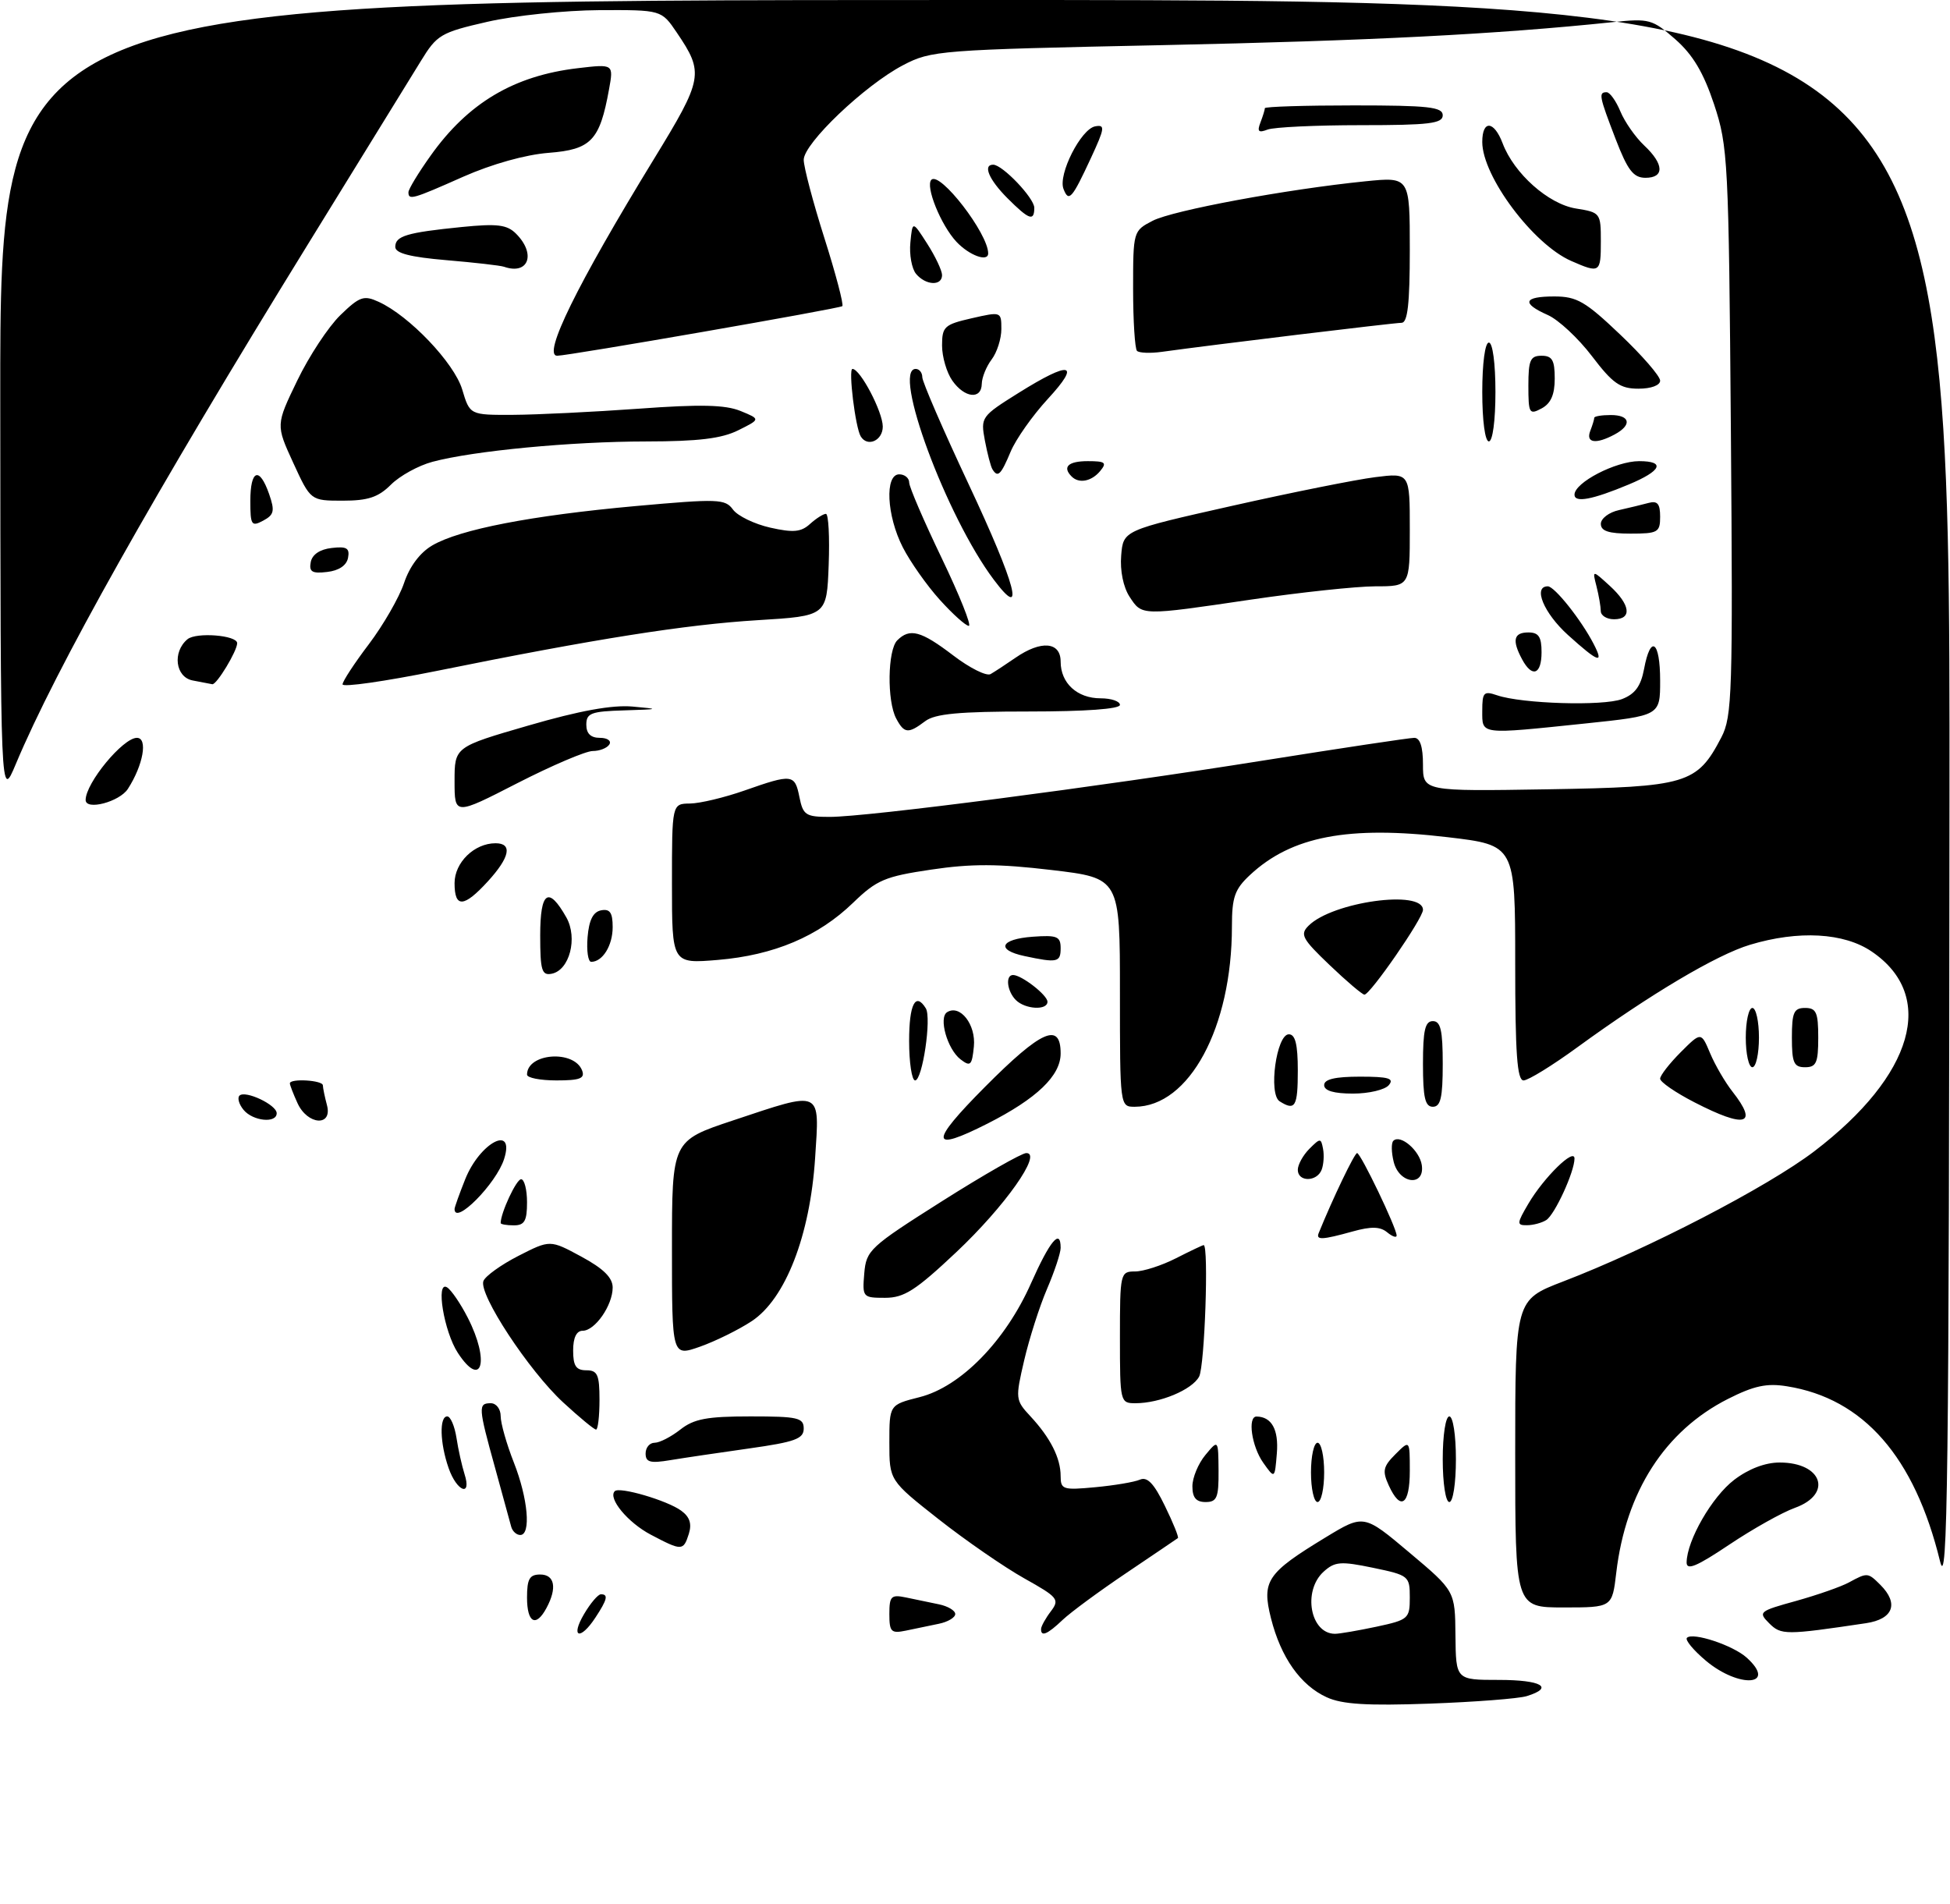<?xml version="1.0" encoding="UTF-8" standalone="no"?>
<!DOCTYPE svg PUBLIC "-//W3C//DTD SVG 1.1//EN" "http://www.w3.org/Graphics/SVG/1.1/DTD/svg11.dtd" >
<svg xmlns="http://www.w3.org/2000/svg" xmlns:xlink="http://www.w3.org/1999/xlink" version="1.1" viewBox="0 0 296 289">
 <g >
 <path fill="currentColor"
d=" M 201.40 257.64 C 197.41 255.82 194.43 251.59 192.93 245.65 C 191.50 239.97 192.31 238.78 201.21 233.37 C 207.02 229.84 207.02 229.84 213.94 235.67 C 220.87 241.50 220.87 241.50 220.93 248.25 C 221.00 255.00 221.00 255.00 227.50 255.00 C 234.00 255.00 235.99 256.15 231.75 257.46 C 230.51 257.84 223.88 258.35 217.00 258.60 C 207.55 258.94 203.74 258.71 201.40 257.64 Z  M 208.95 246.92 C 213.79 245.88 214.00 245.70 214.00 242.49 C 214.00 239.23 213.85 239.11 208.42 237.98 C 203.51 236.96 202.62 237.03 200.92 238.57 C 197.70 241.49 198.89 248.00 202.65 248.00 C 203.34 248.00 206.17 247.51 208.95 246.92 Z  M 258.96 252.10 C 257.06 250.50 255.75 248.93 256.07 248.61 C 256.94 247.72 263.06 249.74 265.14 251.62 C 269.85 255.89 264.02 256.33 258.96 252.10 Z  M 88.66 245.00 C 89.63 243.35 90.78 242.00 91.22 242.00 C 92.37 242.00 92.19 242.79 90.38 245.54 C 88.07 249.07 86.54 248.59 88.66 245.00 Z  M 135.00 245.00 C 135.00 242.29 135.27 242.02 137.50 242.48 C 138.88 242.77 141.12 243.23 142.50 243.52 C 143.88 243.80 145.00 244.47 145.00 245.00 C 145.00 245.53 143.88 246.20 142.50 246.48 C 141.12 246.77 138.88 247.23 137.50 247.52 C 135.27 247.98 135.00 247.71 135.00 245.00 Z  M 158.03 247.25 C 158.05 246.84 158.72 245.63 159.52 244.58 C 160.88 242.78 160.60 242.45 155.47 239.58 C 152.44 237.88 146.60 233.85 142.48 230.61 C 135.00 224.72 135.00 224.72 135.00 218.98 C 135.00 213.24 135.00 213.24 139.58 212.08 C 145.82 210.51 152.61 203.58 156.51 194.78 C 159.38 188.33 161.00 186.39 161.00 189.42 C 161.00 190.20 160.07 193.01 158.93 195.66 C 157.79 198.31 156.24 203.18 155.47 206.47 C 154.11 212.31 154.13 212.53 156.41 214.98 C 159.44 218.24 161.00 221.32 161.00 224.06 C 161.00 226.10 161.36 226.21 166.25 225.75 C 169.14 225.48 172.19 224.97 173.04 224.60 C 174.16 224.12 175.18 225.19 176.83 228.60 C 178.08 231.15 178.96 233.34 178.80 233.47 C 178.63 233.60 175.12 235.97 171.00 238.75 C 166.88 241.52 162.51 244.74 161.29 245.90 C 158.98 248.10 157.98 248.51 158.03 247.25 Z  M 268.55 246.40 C 266.85 244.70 267.02 244.56 272.64 243.01 C 275.86 242.11 279.48 240.85 280.68 240.19 C 283.46 238.68 283.54 238.69 285.43 240.57 C 288.27 243.41 287.39 245.77 283.25 246.39 C 271.05 248.21 270.36 248.21 268.55 246.40 Z  M 80.00 242.50 C 80.00 239.67 80.38 239.00 82.00 239.00 C 84.20 239.00 84.59 241.03 82.96 244.07 C 81.36 247.07 80.00 246.35 80.00 242.50 Z  M 230.00 220.66 C 230.00 197.32 230.00 197.32 237.25 194.53 C 250.12 189.60 268.32 180.16 275.41 174.75 C 290.52 163.22 293.99 151.14 284.12 144.44 C 279.91 141.57 273.01 141.19 265.64 143.41 C 260.57 144.93 250.48 150.93 239.49 158.93 C 235.67 161.72 231.97 164.00 231.27 164.00 C 230.29 164.00 230.00 159.92 230.00 146.15 C 230.00 128.29 230.00 128.29 219.75 127.08 C 204.64 125.29 196.05 126.94 189.75 132.81 C 187.42 134.98 187.00 136.18 187.00 140.64 C 187.00 155.96 180.52 167.98 172.25 168.00 C 170.00 168.00 170.00 167.98 170.00 150.65 C 170.00 133.29 170.00 133.29 159.61 132.06 C 151.58 131.11 147.45 131.09 141.36 132.00 C 134.32 133.04 133.08 133.57 129.50 137.03 C 124.21 142.15 117.49 144.99 108.97 145.71 C 102.00 146.29 102.00 146.29 102.00 134.15 C 102.00 122.00 102.00 122.00 104.75 121.97 C 106.26 121.95 109.97 121.06 113.00 120.00 C 120.26 117.45 120.65 117.49 121.35 121.00 C 121.90 123.73 122.31 124.00 125.93 124.00 C 131.67 124.00 166.67 119.45 191.78 115.44 C 203.65 113.55 213.95 112.00 214.68 112.00 C 215.56 112.00 216.00 113.36 216.00 116.06 C 216.00 120.12 216.00 120.12 234.93 119.81 C 256.07 119.46 257.60 119.01 261.29 111.93 C 262.94 108.76 263.05 105.26 262.74 65.50 C 262.41 24.30 262.30 22.22 260.19 15.84 C 258.58 11.01 256.97 8.31 254.31 5.97 C 250.83 2.92 250.35 2.78 244.82 3.36 C 227.15 5.21 207.83 6.19 176.50 6.85 C 142.55 7.56 141.37 7.65 137.07 9.90 C 131.25 12.95 122.00 21.77 122.00 24.26 C 122.00 25.34 123.41 30.69 125.14 36.14 C 126.87 41.59 128.09 46.24 127.86 46.47 C 127.50 46.83 86.29 54.00 84.58 54.00 C 82.29 54.00 87.58 43.23 99.22 24.21 C 106.75 11.91 106.90 11.10 102.73 4.94 C 100.40 1.50 100.40 1.50 90.95 1.54 C 85.75 1.57 78.12 2.36 73.98 3.31 C 66.90 4.93 66.32 5.28 63.88 9.27 C 62.45 11.59 54.76 24.07 46.79 37.00 C 23.33 75.04 8.47 101.48 2.39 116.00 C 0.08 121.50 0.08 121.50 0.04 60.75 C 0.00 0.00 0.00 0.00 148.00 0.00 C 296.00 0.00 296.00 0.00 295.92 121.25 C 295.85 224.81 295.64 241.70 294.49 237.00 C 290.63 221.15 282.87 212.28 271.26 210.43 C 268.19 209.93 266.24 210.35 262.29 212.35 C 252.72 217.20 246.79 226.43 245.34 238.73 C 244.72 244.00 244.72 244.00 237.36 244.00 C 230.00 244.00 230.00 244.00 230.00 220.66 Z  M 256.02 237.16 C 256.07 233.81 259.87 227.20 263.24 224.63 C 265.43 222.96 267.95 222.00 270.14 222.00 C 276.62 222.00 278.24 226.79 272.46 228.88 C 270.51 229.58 266.01 232.11 262.46 234.49 C 257.53 237.79 256.01 238.43 256.02 237.16 Z  M 98.78 232.95 C 95.29 231.11 92.24 227.42 93.32 226.35 C 94.03 225.63 101.29 227.76 103.40 229.31 C 104.70 230.25 105.04 231.30 104.56 232.83 C 103.73 235.44 103.51 235.44 98.78 232.95 Z  M 77.60 231.75 C 77.42 231.06 76.31 227.02 75.14 222.77 C 72.59 213.58 72.56 213.00 74.50 213.00 C 75.33 213.00 76.00 213.88 76.00 214.96 C 76.00 216.04 76.90 219.21 78.00 222.00 C 80.15 227.46 80.64 233.00 78.97 233.00 C 78.40 233.00 77.79 232.44 77.60 231.75 Z  M 181.00 225.61 C 181.00 224.30 181.89 222.16 182.97 220.86 C 184.93 218.50 184.93 218.50 184.97 223.25 C 185.00 227.34 184.72 228.00 183.00 228.00 C 181.56 228.00 181.00 227.33 181.00 225.61 Z  M 199.00 223.50 C 199.00 221.03 199.45 219.00 200.00 219.00 C 200.55 219.00 201.00 221.03 201.00 223.50 C 201.00 225.97 200.55 228.00 200.00 228.00 C 199.45 228.00 199.00 225.97 199.00 223.50 Z  M 210.80 225.46 C 209.80 223.27 209.95 222.61 211.82 220.74 C 214.00 218.56 214.00 218.56 214.00 223.28 C 214.00 228.46 212.60 229.42 210.80 225.46 Z  M 219.00 221.50 C 219.00 217.83 219.44 215.00 220.00 215.00 C 220.56 215.00 221.00 217.83 221.00 221.50 C 221.00 225.17 220.56 228.00 220.00 228.00 C 219.44 228.00 219.00 225.17 219.00 221.50 Z  M 68.10 222.85 C 66.77 219.05 66.67 215.00 67.89 215.00 C 68.38 215.00 69.01 216.46 69.29 218.25 C 69.56 220.04 70.12 222.51 70.51 223.75 C 71.65 227.29 69.35 226.43 68.10 222.85 Z  M 191.75 222.03 C 189.99 219.55 189.34 214.99 190.75 215.02 C 193.04 215.06 194.11 217.01 193.82 220.60 C 193.50 224.50 193.50 224.50 191.75 222.03 Z  M 98.00 220.63 C 98.00 219.73 98.61 219.00 99.37 219.00 C 100.12 219.00 101.87 218.10 103.27 217.00 C 105.34 215.37 107.33 215.00 113.91 215.00 C 121.11 215.00 122.00 215.20 122.00 216.85 C 122.00 218.40 120.69 218.88 113.75 219.86 C 109.21 220.50 103.81 221.30 101.75 221.64 C 98.70 222.15 98.00 221.96 98.00 220.63 Z  M 85.50 212.89 C 80.29 208.09 72.62 196.43 73.38 194.45 C 73.67 193.70 76.06 191.98 78.70 190.63 C 83.50 188.18 83.50 188.18 88.25 190.75 C 91.61 192.57 93.00 193.94 93.00 195.44 C 93.00 198.14 90.32 202.00 88.44 202.00 C 87.51 202.00 87.00 203.05 87.00 205.00 C 87.00 207.33 87.44 208.00 89.00 208.00 C 90.70 208.00 91.00 208.67 91.00 212.50 C 91.00 214.97 90.76 217.00 90.48 217.00 C 90.19 217.00 87.95 215.15 85.50 212.89 Z  M 170.00 203.00 C 170.00 193.25 170.06 193.00 172.29 193.00 C 173.55 193.00 176.34 192.10 178.50 191.00 C 180.66 189.90 182.55 189.00 182.71 189.00 C 183.50 189.00 182.87 207.38 182.02 208.96 C 180.95 210.96 176.07 213.00 172.35 213.00 C 170.04 213.00 170.00 212.83 170.00 203.00 Z  M 69.50 205.36 C 67.39 202.14 66.10 194.33 67.86 195.41 C 68.50 195.81 69.92 197.89 71.01 200.03 C 74.38 206.62 73.15 210.94 69.50 205.36 Z  M 102.00 189.54 C 102.00 173.16 102.00 173.16 111.25 170.08 C 124.92 165.53 124.41 165.29 123.73 175.79 C 122.96 187.55 119.23 197.16 114.11 200.54 C 112.13 201.85 108.59 203.59 106.25 204.42 C 102.00 205.91 102.00 205.91 102.00 189.54 Z  M 131.19 193.30 C 131.49 189.77 132.01 189.29 143.00 182.33 C 149.32 178.33 155.08 175.04 155.78 175.03 C 158.29 174.98 152.54 183.12 145.15 190.08 C 138.98 195.89 137.24 197.00 134.34 197.00 C 130.96 197.00 130.89 196.91 131.19 193.30 Z  M 200.17 187.18 C 202.29 181.95 205.61 175.03 206.00 175.03 C 206.54 175.02 212.00 186.40 212.00 187.54 C 212.00 187.93 211.36 187.71 210.57 187.06 C 209.51 186.18 208.15 186.14 205.32 186.93 C 200.71 188.21 199.73 188.26 200.17 187.18 Z  M 76.00 185.65 C 76.00 184.11 78.38 179.00 79.10 179.00 C 79.59 179.00 80.00 180.57 80.00 182.50 C 80.00 185.33 79.62 186.00 78.00 186.00 C 76.90 186.00 76.00 185.84 76.00 185.65 Z  M 232.02 182.68 C 234.38 178.69 239.00 174.17 239.00 175.86 C 239.00 177.86 236.01 184.38 234.71 185.20 C 234.05 185.62 232.73 185.98 231.78 185.98 C 230.21 186.00 230.23 185.72 232.02 182.68 Z  M 69.00 183.52 C 69.00 183.26 69.73 181.22 70.62 178.99 C 72.86 173.40 78.21 170.62 76.52 175.93 C 75.33 179.68 69.00 186.07 69.00 183.52 Z  M 197.00 177.57 C 197.00 176.79 197.79 175.36 198.75 174.39 C 200.41 172.73 200.52 172.73 200.83 174.38 C 201.02 175.34 200.92 176.77 200.62 177.56 C 199.90 179.42 197.00 179.44 197.00 177.57 Z  M 211.56 176.38 C 211.20 174.94 211.17 173.50 211.50 173.17 C 212.55 172.12 215.49 174.63 215.82 176.85 C 216.31 180.17 212.40 179.73 211.56 176.38 Z  M 149.50 165.00 C 158.08 156.37 161.00 155.08 161.00 159.91 C 161.00 163.29 157.38 166.76 149.89 170.56 C 141.14 174.99 141.04 173.51 149.50 165.00 Z  M 36.98 168.48 C 36.28 167.64 36.00 166.66 36.35 166.31 C 37.22 165.45 42.00 167.70 42.00 168.98 C 42.00 170.55 38.40 170.19 36.98 168.48 Z  M 45.16 167.45 C 44.52 166.05 44.00 164.70 44.00 164.45 C 44.00 163.67 49.00 163.96 49.01 164.75 C 49.02 165.16 49.30 166.51 49.63 167.75 C 50.51 171.05 46.68 170.79 45.16 167.45 Z  M 257.20 167.32 C 254.34 165.85 252.00 164.24 252.00 163.74 C 252.00 163.25 253.40 161.45 255.11 159.73 C 258.22 156.62 258.22 156.62 259.59 159.88 C 260.34 161.67 261.87 164.29 262.98 165.70 C 266.96 170.77 264.97 171.32 257.20 167.32 Z  M 194.24 167.17 C 192.51 166.07 193.75 157.00 195.64 157.00 C 196.62 157.00 197.00 158.52 197.00 162.50 C 197.00 168.00 196.60 168.67 194.24 167.17 Z  M 216.00 161.50 C 216.00 156.39 216.32 155.00 217.50 155.00 C 218.68 155.00 219.00 156.39 219.00 161.50 C 219.00 166.61 218.68 168.00 217.50 168.00 C 216.32 168.00 216.00 166.61 216.00 161.50 Z  M 201.00 164.71 C 201.00 163.82 202.67 163.43 206.44 163.43 C 210.77 163.43 211.67 163.69 210.82 164.71 C 210.24 165.42 207.79 166.00 205.38 166.00 C 202.48 166.00 201.00 165.57 201.00 164.71 Z  M 80.00 163.12 C 80.00 159.85 87.14 159.31 88.36 162.49 C 88.82 163.70 88.04 164.00 84.47 164.00 C 82.01 164.00 80.00 163.61 80.00 163.12 Z  M 138.00 158.00 C 138.00 152.44 138.97 150.53 140.53 153.05 C 141.43 154.50 140.02 164.00 138.91 164.00 C 138.41 164.00 138.00 161.30 138.00 158.00 Z  M 145.80 160.80 C 143.80 159.26 142.44 154.47 143.77 153.64 C 145.74 152.42 148.16 155.53 147.83 158.85 C 147.54 161.74 147.31 161.96 145.80 160.80 Z  M 265.00 157.50 C 265.00 155.03 265.45 153.00 266.00 153.00 C 266.55 153.00 267.00 155.03 267.00 157.50 C 267.00 159.97 266.55 162.00 266.00 162.00 C 265.45 162.00 265.00 159.97 265.00 157.50 Z  M 272.00 157.50 C 272.00 153.67 272.30 153.00 274.00 153.00 C 275.70 153.00 276.00 153.67 276.00 157.50 C 276.00 161.33 275.70 162.00 274.00 162.00 C 272.30 162.00 272.00 161.33 272.00 157.50 Z  M 154.20 151.80 C 152.86 150.46 152.58 148.00 153.78 148.00 C 155.07 148.00 159.00 151.05 159.00 152.06 C 159.00 153.40 155.62 153.22 154.20 151.80 Z  M 201.82 146.48 C 197.66 142.51 197.30 141.84 198.63 140.52 C 202.25 136.89 216.00 134.99 216.00 138.11 C 216.00 139.40 207.97 151.01 207.11 150.98 C 206.77 150.96 204.39 148.94 201.82 146.48 Z  M 82.00 141.99 C 82.00 135.30 83.25 134.44 85.97 139.26 C 87.73 142.39 86.45 147.29 83.73 147.81 C 82.24 148.10 82.00 147.29 82.00 141.99 Z  M 89.19 142.26 C 89.41 139.64 90.03 138.42 91.25 138.18 C 92.59 137.93 93.00 138.53 93.00 140.73 C 93.00 143.53 91.47 146.00 89.74 146.00 C 89.27 146.00 89.02 144.32 89.19 142.26 Z  M 155.50 145.12 C 151.13 144.19 151.83 142.55 156.75 142.19 C 160.47 141.92 161.00 142.14 161.00 143.94 C 161.00 146.08 160.49 146.19 155.50 145.12 Z  M 69.00 134.06 C 69.00 130.92 72.00 128.00 75.22 128.00 C 77.83 128.00 77.40 130.12 74.06 133.78 C 70.40 137.78 69.00 137.86 69.00 134.06 Z  M 69.00 118.57 C 69.00 113.38 69.00 113.38 80.25 110.12 C 87.96 107.88 92.92 106.98 96.00 107.25 C 100.22 107.63 100.14 107.66 94.75 107.83 C 89.72 107.98 89.00 108.25 89.00 110.00 C 89.00 111.35 89.67 112.00 91.06 112.00 C 92.19 112.00 92.84 112.45 92.50 113.00 C 92.16 113.55 91.02 114.00 89.97 114.00 C 88.92 114.00 83.77 116.20 78.53 118.88 C 69.00 123.77 69.00 123.77 69.00 118.57 Z  M 13.00 121.43 C 13.00 118.86 18.66 112.00 20.78 112.00 C 22.48 112.00 21.74 116.14 19.41 119.75 C 18.13 121.72 13.00 123.07 13.00 121.43 Z  M 136.04 109.07 C 134.62 106.42 134.73 98.67 136.20 97.20 C 138.10 95.30 139.80 95.76 144.68 99.48 C 147.19 101.40 149.75 102.68 150.37 102.32 C 150.99 101.96 152.69 100.85 154.15 99.84 C 158.03 97.16 161.00 97.41 161.00 100.43 C 161.00 103.70 163.51 106.00 167.07 106.00 C 168.68 106.00 170.00 106.45 170.00 107.00 C 170.00 107.62 164.73 108.00 156.19 108.00 C 145.60 108.00 141.93 108.34 140.44 109.47 C 137.87 111.41 137.26 111.36 136.04 109.07 Z  M 225.00 107.88 C 225.00 105.09 225.23 104.85 227.25 105.54 C 231.02 106.83 243.33 107.20 246.20 106.12 C 248.19 105.36 249.07 104.16 249.56 101.55 C 250.55 96.23 252.00 97.28 252.00 103.32 C 252.00 108.63 252.00 108.63 240.64 109.82 C 224.49 111.50 225.00 111.56 225.00 107.88 Z  M 52.00 103.88 C 52.00 103.42 53.80 100.67 56.00 97.77 C 58.19 94.87 60.59 90.70 61.33 88.51 C 62.17 85.99 63.75 83.88 65.62 82.79 C 69.79 80.35 80.68 78.25 96.45 76.82 C 109.03 75.69 110.08 75.72 111.27 77.36 C 111.98 78.32 114.52 79.55 116.91 80.09 C 120.42 80.88 121.60 80.77 122.96 79.53 C 123.89 78.69 124.98 78.00 125.37 78.00 C 125.76 78.00 125.95 81.49 125.79 85.75 C 125.50 93.50 125.50 93.50 115.00 94.14 C 104.05 94.81 90.34 96.97 66.25 101.85 C 58.41 103.43 52.00 104.35 52.00 103.88 Z  M 29.25 103.29 C 26.62 102.79 26.14 98.96 28.46 97.03 C 29.79 95.93 36.00 96.42 36.00 97.63 C 36.00 98.82 32.87 103.99 32.22 103.86 C 31.83 103.79 30.49 103.53 29.25 103.29 Z  M 231.04 100.07 C 229.49 97.18 229.77 96.00 232.00 96.00 C 233.56 96.00 234.00 96.67 234.00 99.00 C 234.00 102.41 232.57 102.93 231.04 100.07 Z  M 238.00 96.38 C 234.34 93.07 232.65 89.00 234.95 89.00 C 235.97 89.00 240.02 94.09 241.91 97.75 C 243.53 100.88 242.64 100.57 238.00 96.38 Z  M 142.66 91.05 C 140.69 88.87 138.17 85.29 137.04 83.08 C 134.58 78.27 134.28 72.00 136.50 72.00 C 137.32 72.00 138.01 72.56 138.01 73.25 C 138.02 73.94 140.25 79.11 142.96 84.75 C 145.67 90.39 147.51 95.00 147.06 95.00 C 146.60 95.00 144.62 93.22 142.66 91.05 Z  M 242.99 92.75 C 242.98 92.06 242.69 90.38 242.34 89.00 C 241.70 86.50 241.70 86.50 244.35 88.92 C 247.50 91.80 247.78 94.00 245.00 94.00 C 243.90 94.00 242.99 93.44 242.99 92.75 Z  M 171.46 90.58 C 170.51 89.12 170.00 86.62 170.19 84.33 C 170.50 80.50 170.50 80.50 187.00 76.79 C 196.07 74.75 205.86 72.79 208.75 72.43 C 214.00 71.77 214.00 71.77 214.00 80.38 C 214.00 89.00 214.00 89.00 208.75 89.00 C 205.86 89.01 197.43 89.91 190.00 91.00 C 173.12 93.49 173.37 93.49 171.46 90.58 Z  M 150.85 87.99 C 143.65 78.42 135.35 56.00 139.00 56.00 C 139.55 56.00 140.00 56.57 140.00 57.26 C 140.00 57.95 143.16 65.25 147.03 73.49 C 154.24 88.85 155.72 94.48 150.85 87.99 Z  M 47.17 85.32 C 47.39 84.17 48.56 83.38 50.35 83.18 C 52.63 82.91 53.11 83.20 52.83 84.68 C 52.61 85.83 51.44 86.62 49.65 86.82 C 47.37 87.09 46.89 86.80 47.17 85.32 Z  M 243.00 79.52 C 243.00 78.70 244.24 77.76 245.75 77.43 C 247.26 77.09 249.29 76.60 250.25 76.34 C 251.59 75.98 252.00 76.47 252.00 78.43 C 252.00 80.81 251.66 81.00 247.50 81.00 C 244.19 81.00 243.00 80.61 243.00 79.52 Z  M 38.00 76.04 C 38.00 71.28 39.38 70.77 40.85 74.99 C 41.74 77.56 41.61 78.14 39.95 79.03 C 38.17 79.98 38.00 79.72 38.00 76.04 Z  M 44.51 70.25 C 41.87 64.50 41.87 64.50 45.12 57.77 C 46.91 54.06 49.85 49.60 51.66 47.84 C 54.59 45.00 55.23 44.78 57.47 45.81 C 62.12 47.92 68.95 55.09 70.16 59.12 C 71.32 63.00 71.32 63.00 77.91 62.97 C 81.53 62.95 90.09 62.53 96.92 62.04 C 106.30 61.35 110.09 61.44 112.40 62.38 C 115.45 63.63 115.45 63.63 112.07 65.31 C 109.55 66.57 106.02 67.00 98.10 67.01 C 86.70 67.02 71.88 68.43 65.64 70.10 C 63.51 70.67 60.68 72.23 59.34 73.57 C 57.43 75.48 55.86 76.00 52.03 76.00 C 47.15 76.00 47.15 76.00 44.51 70.25 Z  M 239.00 75.09 C 239.00 73.25 245.25 70.01 248.81 70.00 C 252.86 70.00 252.21 71.47 247.24 73.54 C 241.72 75.85 239.00 76.36 239.00 75.09 Z  M 162.67 72.33 C 161.22 70.88 162.15 70.00 165.12 70.00 C 167.78 70.00 168.06 70.22 167.00 71.50 C 165.69 73.08 163.78 73.45 162.67 72.33 Z  M 150.65 71.24 C 150.39 70.83 149.88 68.86 149.50 66.87 C 148.84 63.33 148.94 63.19 154.63 59.63 C 162.52 54.70 164.14 55.04 159.05 60.56 C 156.74 63.07 154.20 66.67 153.41 68.56 C 151.93 72.10 151.46 72.55 150.65 71.24 Z  M 130.66 66.25 C 129.84 64.93 128.75 56.00 129.40 56.00 C 130.58 56.00 133.99 62.50 134.00 64.75 C 134.00 66.88 131.68 67.92 130.66 66.25 Z  M 225.00 59.50 C 225.00 55.17 225.42 52.00 226.00 52.00 C 226.58 52.00 227.00 55.17 227.00 59.50 C 227.00 63.83 226.58 67.00 226.00 67.00 C 225.42 67.00 225.00 63.83 225.00 59.50 Z  M 241.39 65.42 C 241.73 64.55 242.00 63.65 242.00 63.42 C 242.00 63.19 243.12 63.00 244.50 63.00 C 247.48 63.00 247.77 64.52 245.07 65.96 C 242.25 67.47 240.69 67.24 241.39 65.42 Z  M 232.00 58.54 C 232.00 54.67 232.29 54.00 234.00 54.00 C 235.62 54.00 236.00 54.67 236.00 57.46 C 236.00 59.91 235.41 61.25 234.00 62.00 C 232.14 63.00 232.00 62.76 232.00 58.54 Z  M 144.56 57.78 C 143.70 56.56 143.00 54.16 143.00 52.45 C 143.00 49.58 143.35 49.26 147.50 48.31 C 151.97 47.29 152.00 47.30 152.00 49.95 C 152.00 51.42 151.34 53.49 150.53 54.56 C 149.72 55.63 149.05 57.29 149.03 58.25 C 148.99 60.70 146.42 60.43 144.56 57.78 Z  M 241.64 54.05 C 239.57 51.33 236.55 48.52 234.93 47.81 C 230.90 46.02 231.26 45.00 235.93 45.00 C 239.35 45.00 240.65 45.75 245.93 50.78 C 249.27 53.95 252.00 57.10 252.00 57.78 C 252.00 58.49 250.64 59.00 248.71 59.00 C 245.93 59.00 244.81 58.22 241.64 54.05 Z  M 172.59 53.26 C 172.27 52.93 172.00 48.70 172.00 43.86 C 172.00 35.10 172.02 35.04 174.97 33.51 C 178.03 31.93 195.28 28.73 207.25 27.52 C 214.00 26.84 214.00 26.84 214.00 37.92 C 214.00 46.12 213.67 49.00 212.75 49.00 C 211.62 49.00 184.02 52.34 176.34 53.41 C 174.60 53.65 172.91 53.58 172.59 53.26 Z  M 139.05 41.57 C 138.40 40.78 138.01 38.64 138.19 36.82 C 138.51 33.50 138.51 33.50 140.75 37.00 C 141.98 38.92 142.99 41.06 143.00 41.75 C 143.00 43.45 140.52 43.33 139.05 41.57 Z  M 76.50 40.49 C 75.95 40.30 72.01 39.85 67.75 39.49 C 62.24 39.02 60.00 38.44 60.00 37.48 C 60.00 35.82 61.72 35.30 70.08 34.46 C 75.49 33.92 76.96 34.10 78.33 35.47 C 81.41 38.55 80.23 41.79 76.50 40.49 Z  M 238.50 39.61 C 232.73 37.09 225.00 26.76 225.00 21.55 C 225.00 18.18 226.78 18.29 228.09 21.75 C 229.82 26.34 235.04 30.98 239.22 31.65 C 242.93 32.24 243.00 32.34 243.00 36.63 C 243.00 41.42 242.86 41.52 238.50 39.61 Z  M 145.19 36.71 C 142.82 34.18 140.42 28.25 141.38 27.29 C 142.69 25.98 150.00 35.45 150.00 38.46 C 150.00 39.82 147.14 38.78 145.19 36.71 Z  M 152.92 30.08 C 150.12 27.27 149.15 25.00 150.76 25.00 C 152.17 25.00 157.00 30.07 157.00 31.54 C 157.00 33.65 156.21 33.37 152.92 30.08 Z  M 62.00 29.18 C 62.00 28.72 63.51 26.23 65.35 23.65 C 71.05 15.62 78.01 11.49 87.71 10.35 C 93.15 9.71 93.15 9.71 92.44 13.60 C 91.04 21.33 89.73 22.70 83.29 23.20 C 79.78 23.47 74.68 24.90 70.33 26.82 C 62.59 30.26 62.00 30.42 62.00 29.18 Z  M 161.43 28.67 C 160.59 26.48 164.08 19.58 166.24 19.18 C 167.78 18.89 167.71 19.43 165.60 23.98 C 162.72 30.19 162.23 30.75 161.43 28.67 Z  M 245.25 21.12 C 242.74 14.59 242.62 14.00 243.88 14.00 C 244.36 14.00 245.30 15.31 245.96 16.90 C 246.62 18.50 248.25 20.83 249.58 22.08 C 252.61 24.92 252.68 27.00 249.75 26.99 C 247.93 26.97 247.07 25.84 245.25 21.12 Z  M 191.33 18.59 C 191.70 17.63 192.00 16.65 192.00 16.42 C 192.00 16.19 198.07 16.00 205.50 16.00 C 216.83 16.00 219.00 16.24 219.00 17.50 C 219.00 18.75 216.95 19.00 206.58 19.00 C 199.75 19.00 193.37 19.30 192.41 19.67 C 191.03 20.20 190.80 19.97 191.33 18.59 Z "/>
</g>
</svg>